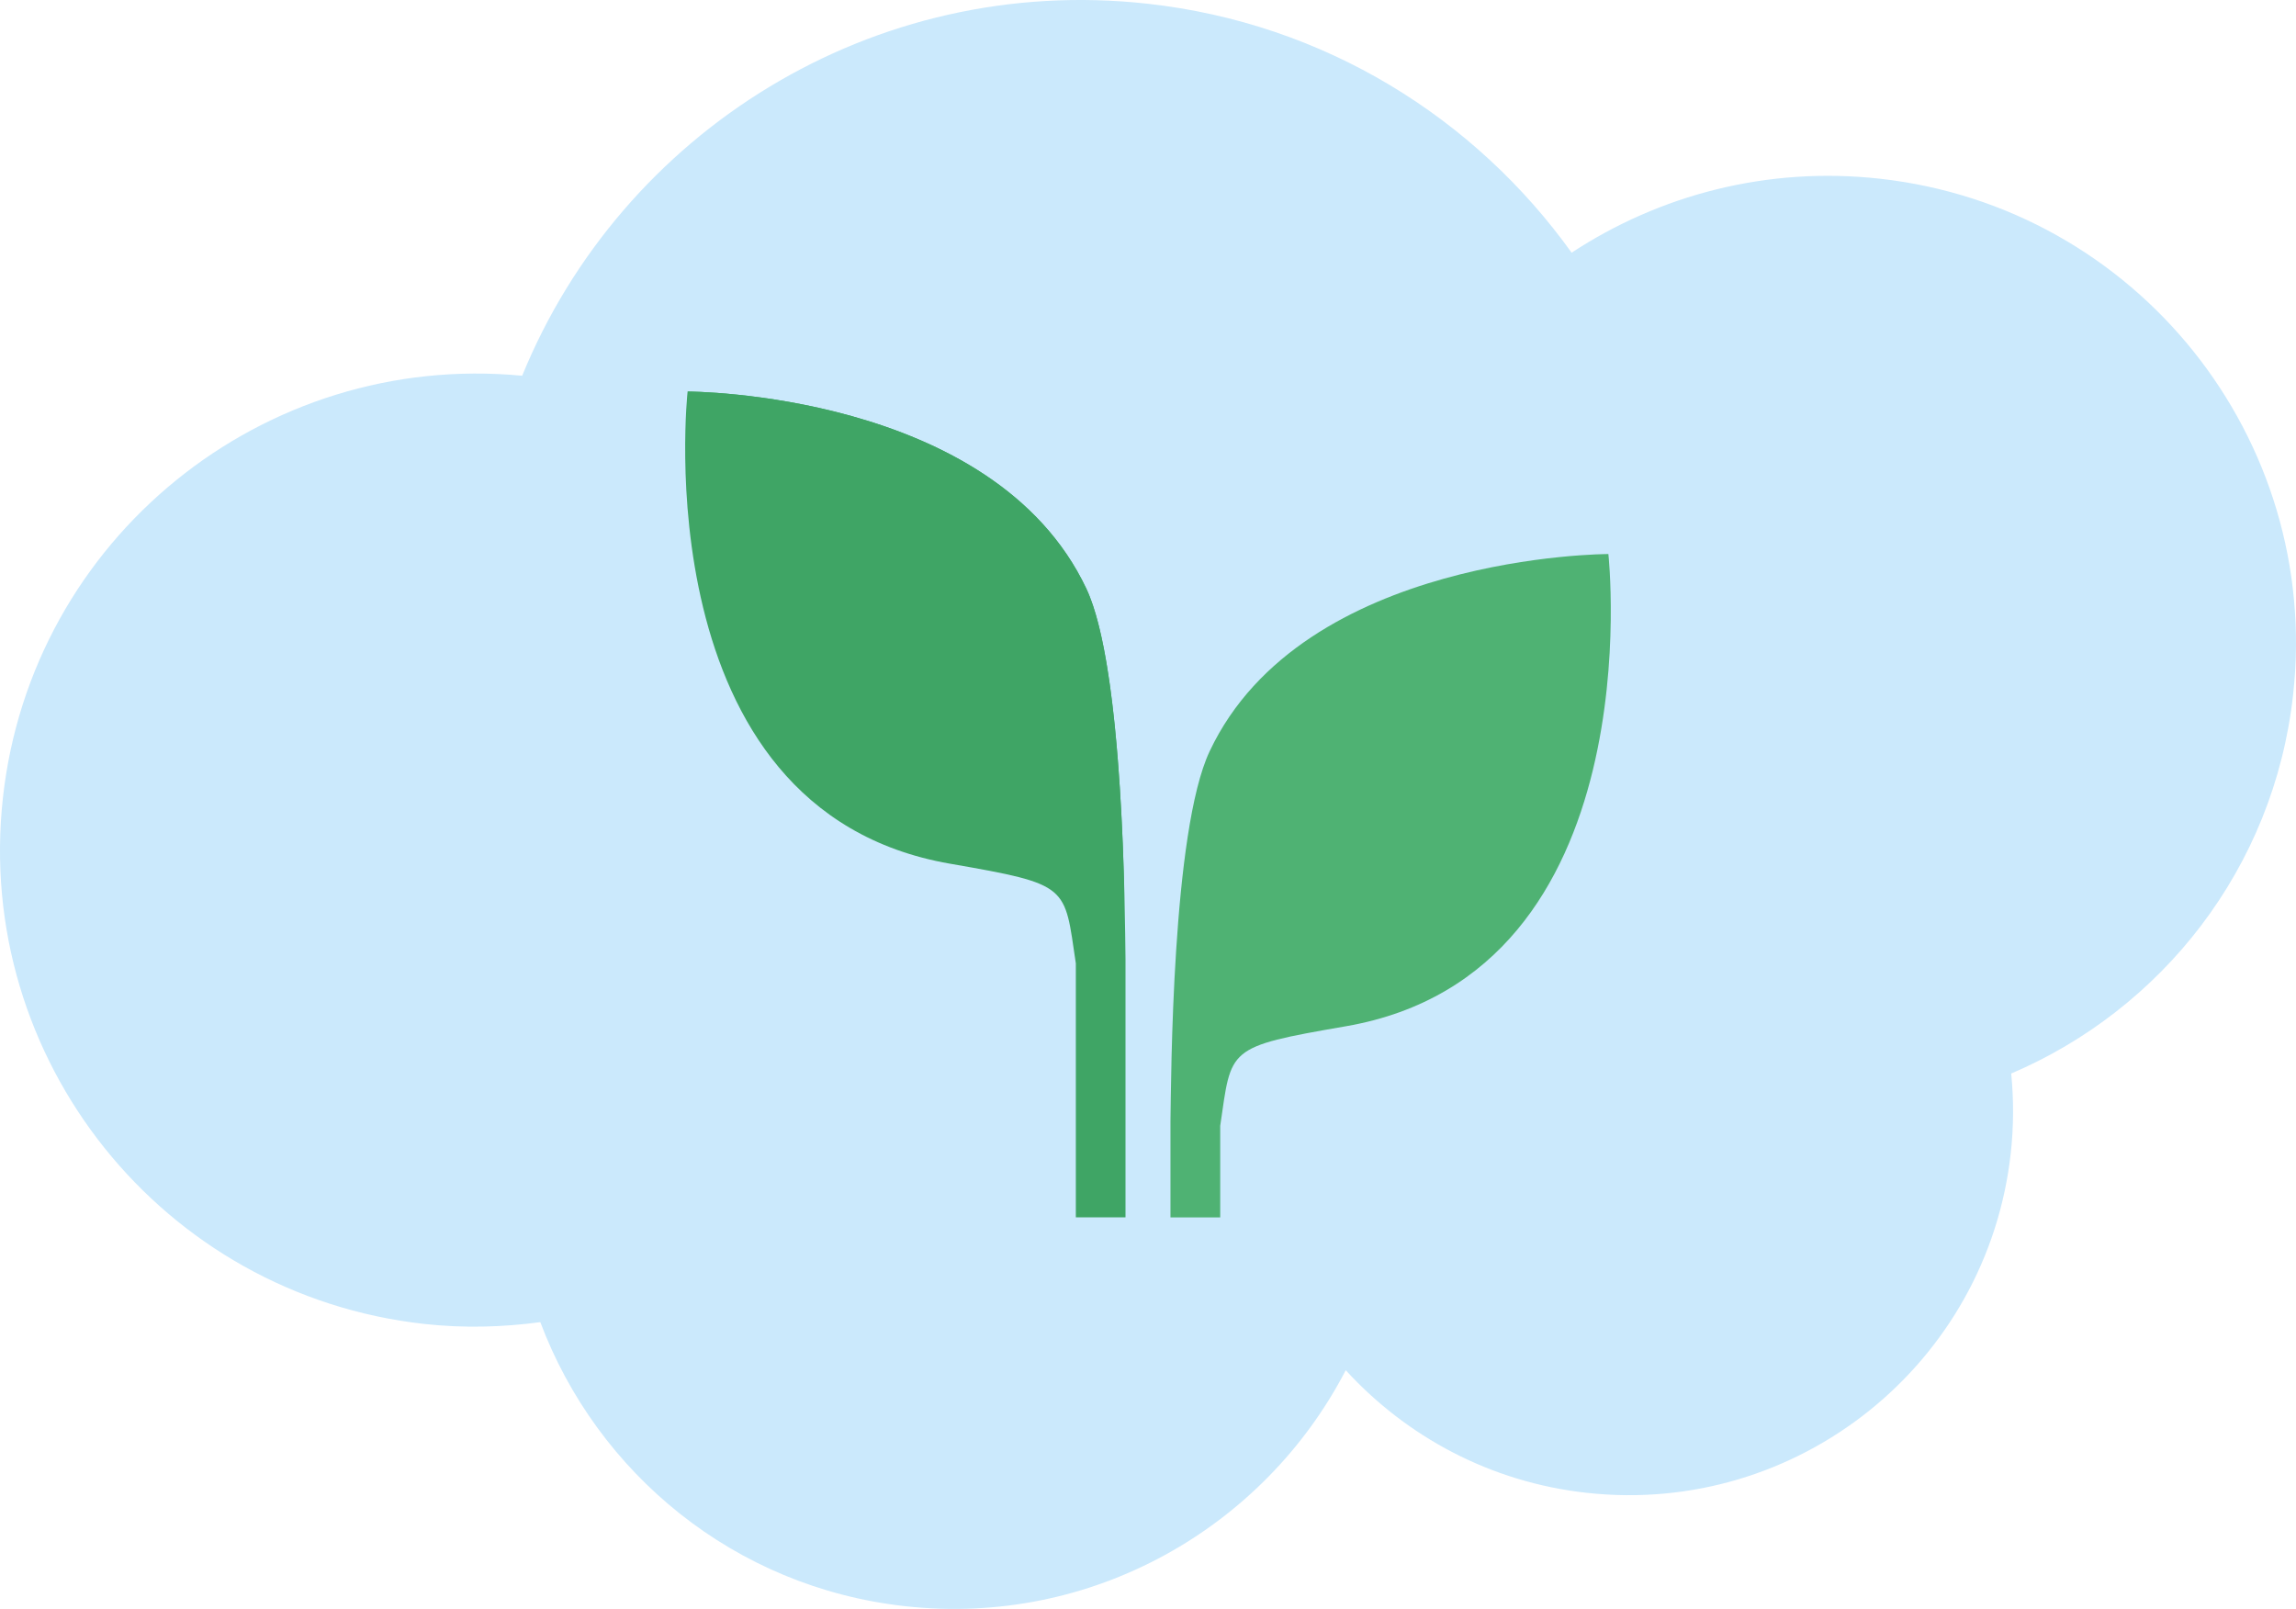 <?xml version="1.0" encoding="utf-8"?>
<!-- Generator: Adobe Illustrator 15.0.2, SVG Export Plug-In . SVG Version: 6.00 Build 0)  -->
<!DOCTYPE svg PUBLIC "-//W3C//DTD SVG 1.1//EN" "http://www.w3.org/Graphics/SVG/1.1/DTD/svg11.dtd">
<svg version="1.1" id="Lager_1" xmlns="http://www.w3.org/2000/svg" xmlns:xlink="http://www.w3.org/1999/xlink" x="0px" y="0px"
	 width="143.795px" height="100.768px" viewBox="0 0 143.795 100.768" enable-background="new 0 0 143.795 100.768"
	 xml:space="preserve">
<g>
	<path fill="#CBE9FC" d="M117.735,11.193c-7.057-0.783-13.807,1.018-19.306,4.633C92.395,7.408,82.979,1.463,71.872,0.234
		c-17.194-1.91-32.94,8.04-39.169,23.299c-16.21-1.551-30.72,10.18-32.519,26.418c-1.819,16.394,9.997,31.154,26.389,32.968
		c2.475,0.273,4.903,0.205,7.266-0.113c3.551,9.443,12.13,16.605,22.843,17.789c11.706,1.301,22.484-4.916,27.6-14.778
		c3.801,4.152,9.047,7.011,15.078,7.677c13.205,1.467,25.103-8.055,26.57-21.262c0.188-1.693,0.188-3.365,0.029-4.998
		c9.405-4.01,16.447-12.824,17.653-23.711C145.398,27.451,133.804,12.975,117.735,11.193z"/>
	<g>
		<g>
			<g>
				<path fill="#4FB273" d="M73.305,70.224c0.044-2.653,0.085-18.165,2.457-23.179c5.827-12.346,24.968-12.346,24.968-12.346
					s2.886,26.219-16.427,29.573c-7.557,1.307-7.161,1.351-7.883,6.24v5.732h-3.115V70.224z"/>
			</g>
		</g>
		<g>
			<g>
				<path fill="#3FA565" d="M70.488,60.045c-0.039-2.65-0.087-18.161-2.451-23.175c-5.834-12.348-24.973-12.348-24.973-12.348
					S40.178,50.74,59.492,54.092c7.557,1.313,7.153,1.358,7.886,6.243v15.909h3.11V60.045z"/>
			</g>
			<g>
				<path fill="#3FA565" d="M70.401,55.405c-0.154-5.769-0.653-14.905-2.364-18.535c-5.834-12.348-24.973-12.348-24.973-12.348"/>
			</g>
		</g>
	</g>
</g>
</svg>
